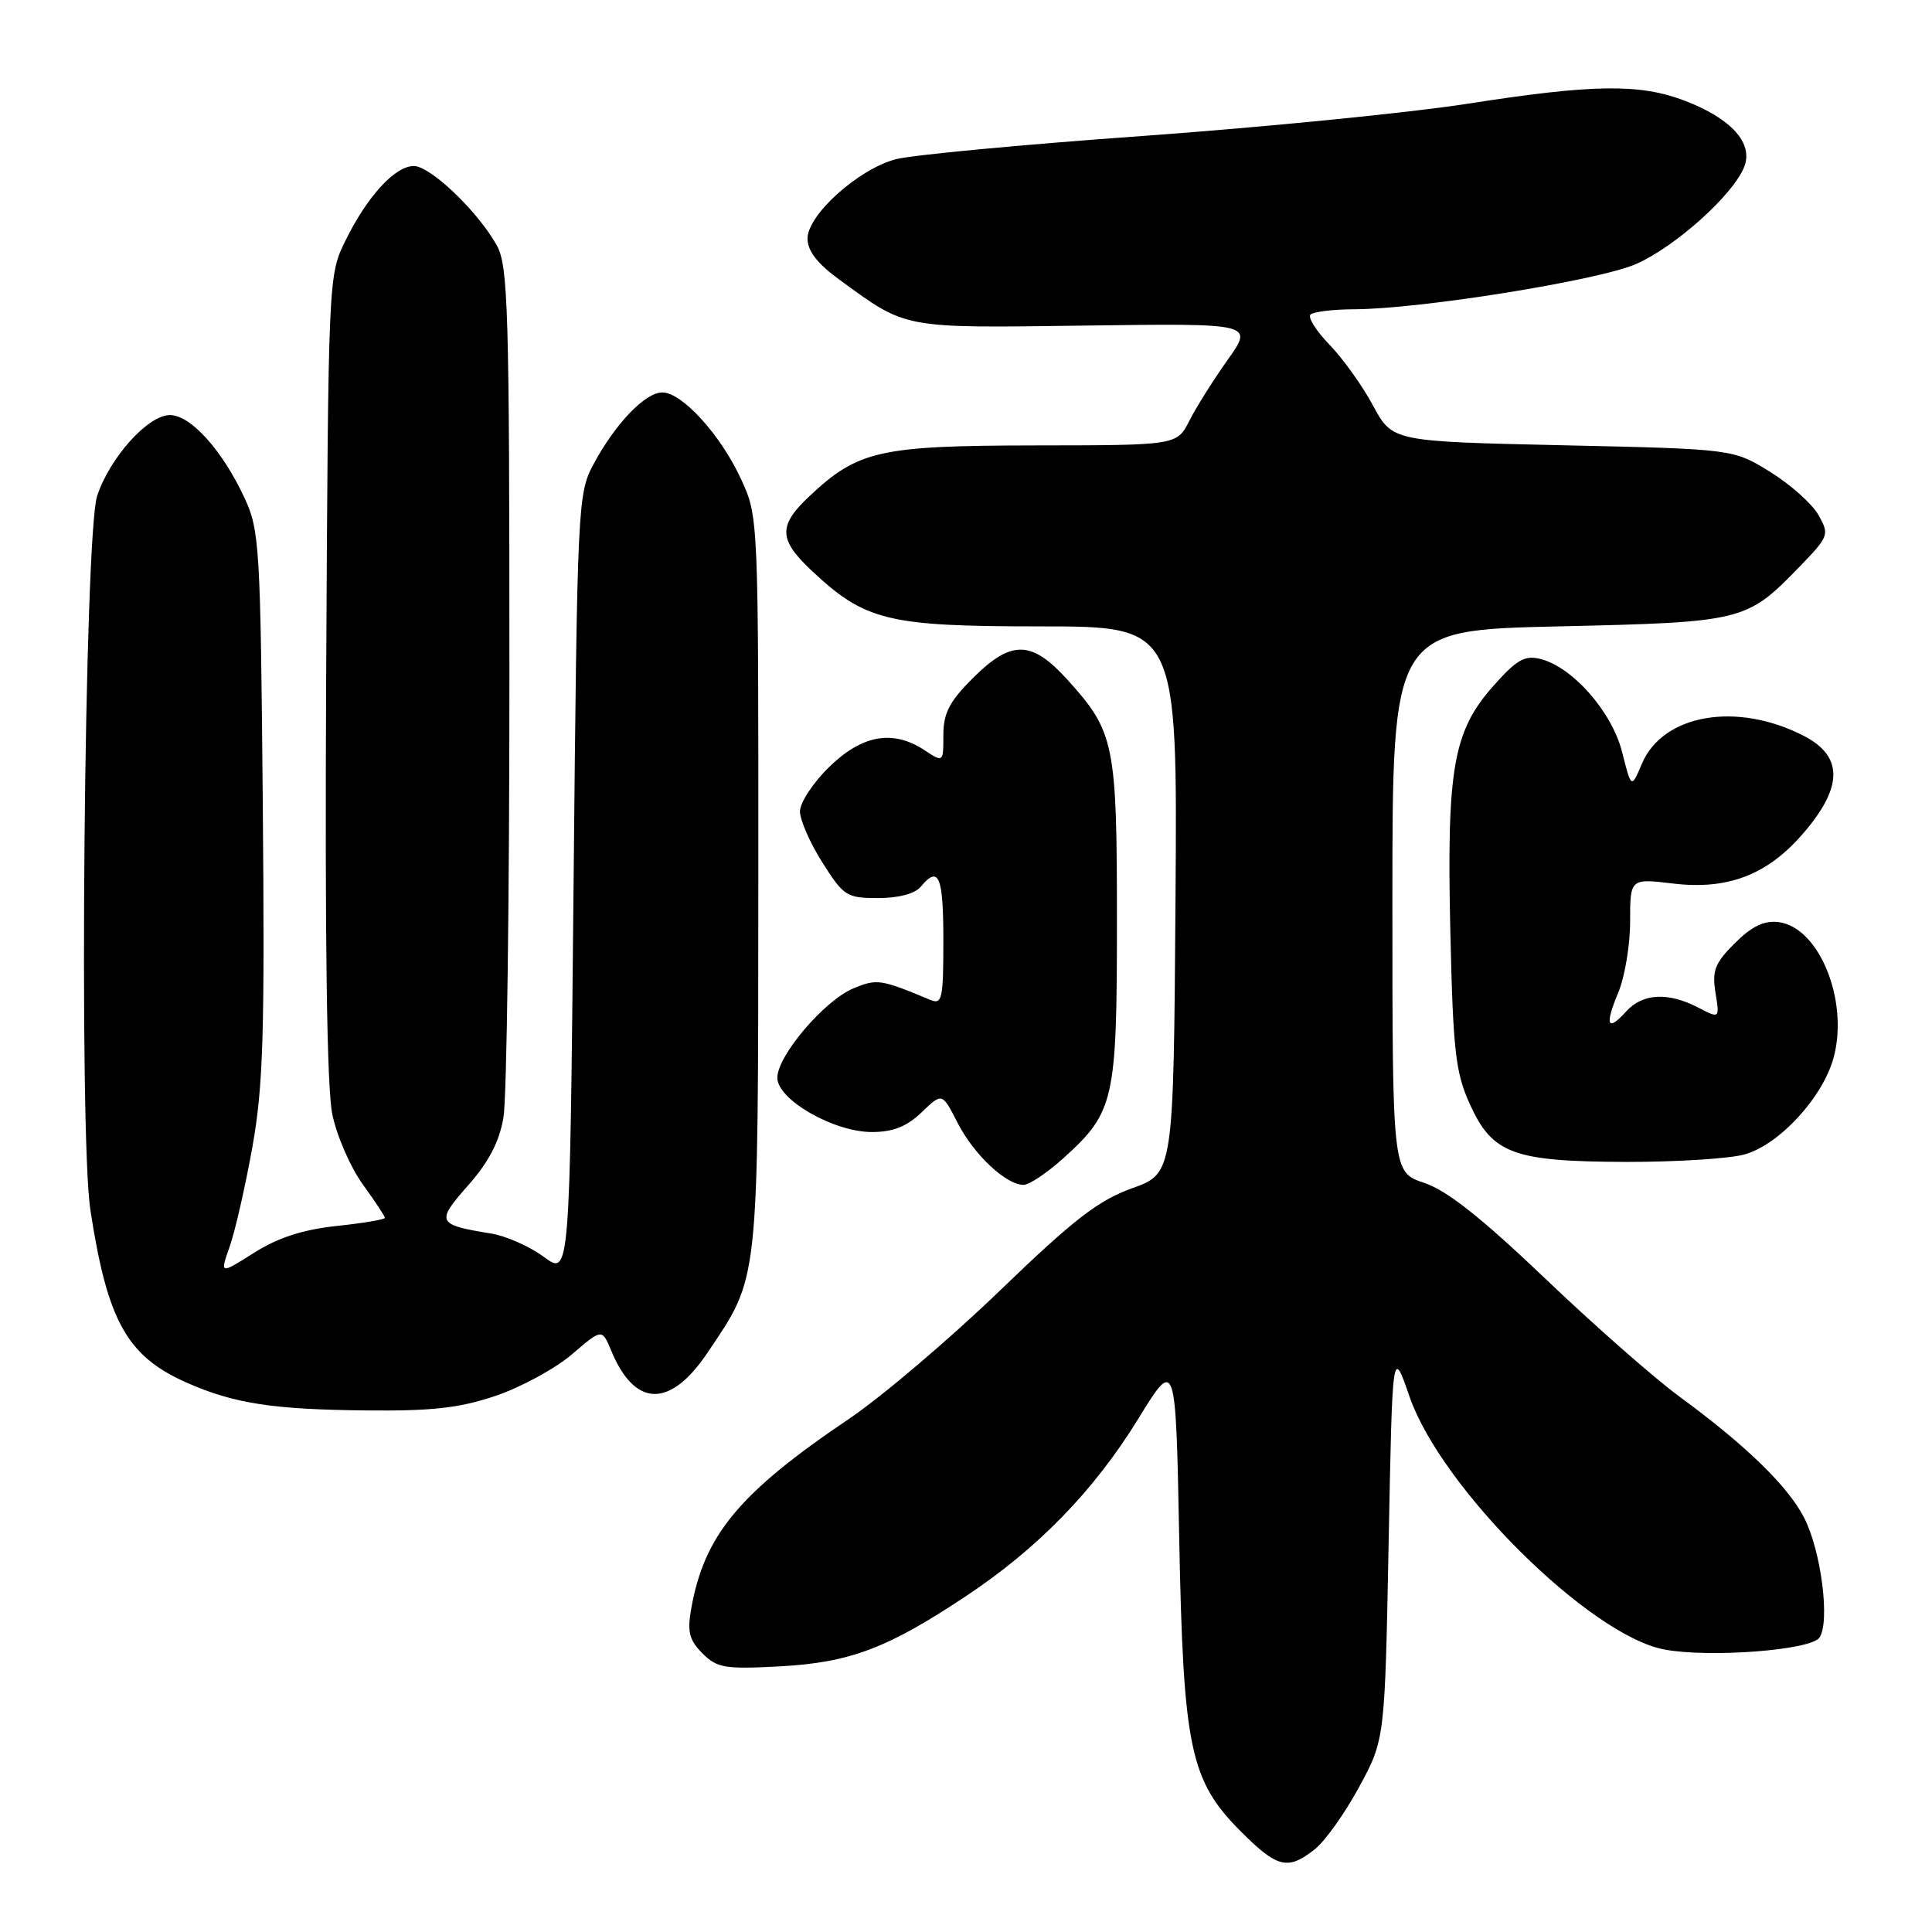 <?xml version="1.0" encoding="UTF-8" standalone="no"?>
<!DOCTYPE svg PUBLIC "-//W3C//DTD SVG 1.1//EN" "http://www.w3.org/Graphics/SVG/1.1/DTD/svg11.dtd" >
<svg xmlns="http://www.w3.org/2000/svg" xmlns:xlink="http://www.w3.org/1999/xlink" version="1.1" viewBox="0 0 256 256">
 <g >
 <path fill="currentColor"
d=" M 174.19 245.06 C 175.55 244.00 178.19 240.29 180.08 236.81 C 183.50 230.50 183.50 230.50 184.00 204.50 C 184.50 178.50 184.50 178.50 186.77 185.06 C 190.95 197.16 210.66 216.72 220.54 218.57 C 226.51 219.69 239.97 218.66 241.09 216.99 C 242.51 214.88 241.32 205.55 239.07 201.13 C 236.93 196.94 231.34 191.51 222.50 185.03 C 219.20 182.61 211.20 175.58 204.72 169.39 C 196.30 161.36 191.73 157.74 188.72 156.74 C 184.50 155.33 184.50 155.33 184.50 119.42 C 184.50 83.50 184.50 83.50 206.50 83.00 C 231.04 82.44 231.42 82.35 238.49 75.05 C 242.34 71.07 242.42 70.84 240.96 68.25 C 240.13 66.77 237.25 64.20 234.56 62.53 C 229.66 59.50 229.66 59.50 207.08 59.00 C 184.50 58.50 184.50 58.50 181.93 53.73 C 180.52 51.11 177.92 47.48 176.16 45.67 C 174.40 43.85 173.27 42.06 173.65 41.68 C 174.03 41.31 176.62 40.99 179.42 40.98 C 188.18 40.96 211.87 37.15 216.80 34.98 C 222.03 32.67 229.68 25.79 231.12 22.10 C 232.35 18.97 229.41 15.71 223.25 13.35 C 217.26 11.06 211.09 11.15 194.50 13.74 C 186.80 14.94 167.45 16.86 151.50 18.01 C 135.55 19.15 120.79 20.54 118.69 21.10 C 113.73 22.41 107.00 28.47 107.00 31.61 C 107.00 33.25 108.31 34.94 111.25 37.08 C 120.23 43.62 119.41 43.47 143.80 43.14 C 166.11 42.84 166.11 42.84 162.68 47.67 C 160.79 50.33 158.50 53.96 157.60 55.75 C 155.95 59.00 155.95 59.00 137.22 59.02 C 116.54 59.05 113.71 59.68 107.25 65.75 C 103.12 69.63 103.16 71.47 107.45 75.52 C 114.61 82.27 117.56 83.00 137.83 83.00 C 156.02 83.00 156.02 83.00 155.76 119.24 C 155.50 155.48 155.50 155.48 150.01 157.45 C 145.53 159.06 142.27 161.58 132.44 171.06 C 125.80 177.46 116.82 185.09 112.48 188.02 C 97.94 197.82 93.30 203.42 91.58 213.21 C 91.05 216.22 91.33 217.33 93.08 219.08 C 95.02 221.02 96.05 221.19 103.37 220.80 C 112.63 220.29 117.59 218.42 127.99 211.50 C 137.53 205.17 144.97 197.51 150.80 188.04 C 155.79 179.92 155.79 179.92 156.25 203.71 C 156.79 231.72 157.67 235.94 164.48 242.74 C 169.25 247.51 170.65 247.85 174.19 245.06 Z  M 65.69 184.95 C 69.03 183.82 73.56 181.35 75.77 179.47 C 79.77 176.04 79.77 176.04 80.98 178.95 C 84.11 186.51 88.77 186.63 93.72 179.28 C 100.63 169.01 100.45 170.70 100.48 117.00 C 100.50 68.50 100.50 68.50 98.20 63.50 C 95.50 57.63 90.38 52.00 87.76 52.00 C 85.49 52.00 81.53 56.13 78.65 61.50 C 76.55 65.41 76.49 66.71 76.00 117.29 C 75.50 169.08 75.50 169.08 72.07 166.55 C 70.19 165.16 67.04 163.76 65.07 163.45 C 57.88 162.28 57.72 161.95 62.02 157.08 C 64.76 153.98 66.17 151.28 66.71 148.08 C 67.15 145.56 67.50 119.20 67.50 89.50 C 67.50 40.84 67.33 35.20 65.82 32.50 C 63.31 28.00 57.03 22.00 54.84 22.00 C 52.34 22.00 48.68 25.99 45.79 31.85 C 43.50 36.49 43.50 36.56 43.22 89.47 C 43.04 124.62 43.31 144.19 44.03 147.64 C 44.62 150.51 46.44 154.68 48.06 156.92 C 49.68 159.15 51.00 161.16 51.00 161.37 C 51.00 161.59 48.11 162.08 44.58 162.45 C 40.09 162.94 36.82 164.00 33.65 166.01 C 29.13 168.87 29.13 168.87 30.43 165.19 C 31.15 163.16 32.50 157.22 33.44 152.00 C 34.88 143.94 35.09 137.05 34.82 106.50 C 34.52 72.44 34.39 70.26 32.41 66.00 C 29.46 59.65 25.27 55.00 22.51 55.00 C 19.61 55.00 14.54 60.64 12.87 65.72 C 11.17 70.88 10.42 150.26 11.98 160.36 C 14.24 175.08 16.83 179.71 24.74 183.21 C 30.99 185.97 36.13 186.77 48.56 186.89 C 57.28 186.98 60.90 186.57 65.69 184.95 Z  M 140.89 153.48 C 147.66 147.37 148.00 145.86 148.00 122.07 C 148.00 98.53 147.68 96.97 141.48 90.11 C 136.69 84.80 134.01 84.76 128.88 89.88 C 125.79 92.97 125.00 94.51 125.00 97.41 C 125.00 101.05 125.00 101.05 122.45 99.37 C 118.28 96.65 114.22 97.38 109.86 101.64 C 107.74 103.71 106.00 106.35 106.00 107.51 C 106.00 108.66 107.34 111.72 108.98 114.30 C 111.79 118.74 112.20 119.00 116.36 119.00 C 119.05 119.00 121.24 118.42 122.00 117.50 C 124.39 114.62 125.00 116.06 125.00 124.61 C 125.00 132.42 124.84 133.15 123.25 132.48 C 116.67 129.74 116.21 129.67 113.07 130.97 C 109.24 132.56 103.00 139.89 103.00 142.81 C 103.00 145.71 110.47 150.00 115.53 150.00 C 118.33 150.00 120.14 149.28 122.12 147.39 C 124.84 144.77 124.84 144.77 126.89 148.79 C 129.04 152.99 133.30 157.00 135.63 157.00 C 136.38 157.00 138.75 155.41 140.89 153.48 Z  M 231.15 152.97 C 235.76 151.69 241.55 145.40 242.97 140.12 C 245.00 132.56 241.03 122.83 235.64 122.18 C 233.73 121.96 232.10 122.75 229.87 124.98 C 227.23 127.61 226.84 128.62 227.31 131.54 C 227.87 134.99 227.87 134.99 224.99 133.49 C 221.02 131.44 217.65 131.62 215.49 134.01 C 212.98 136.79 212.60 135.89 214.44 131.49 C 215.30 129.43 216.00 125.20 216.00 122.08 C 216.00 116.39 216.00 116.39 221.75 117.08 C 228.88 117.92 234.08 115.96 238.74 110.65 C 244.22 104.40 244.32 100.25 239.04 97.52 C 230.16 92.93 220.33 94.62 217.55 101.22 C 216.16 104.50 216.16 104.50 214.94 99.66 C 213.59 94.32 208.39 88.39 204.12 87.32 C 202.04 86.79 200.96 87.41 197.86 90.91 C 192.55 96.89 191.68 101.87 192.18 123.56 C 192.54 139.26 192.86 142.10 194.75 146.28 C 197.75 152.90 200.48 153.91 215.50 153.96 C 222.10 153.97 229.14 153.53 231.15 152.97 Z "/>
</g>
</svg>